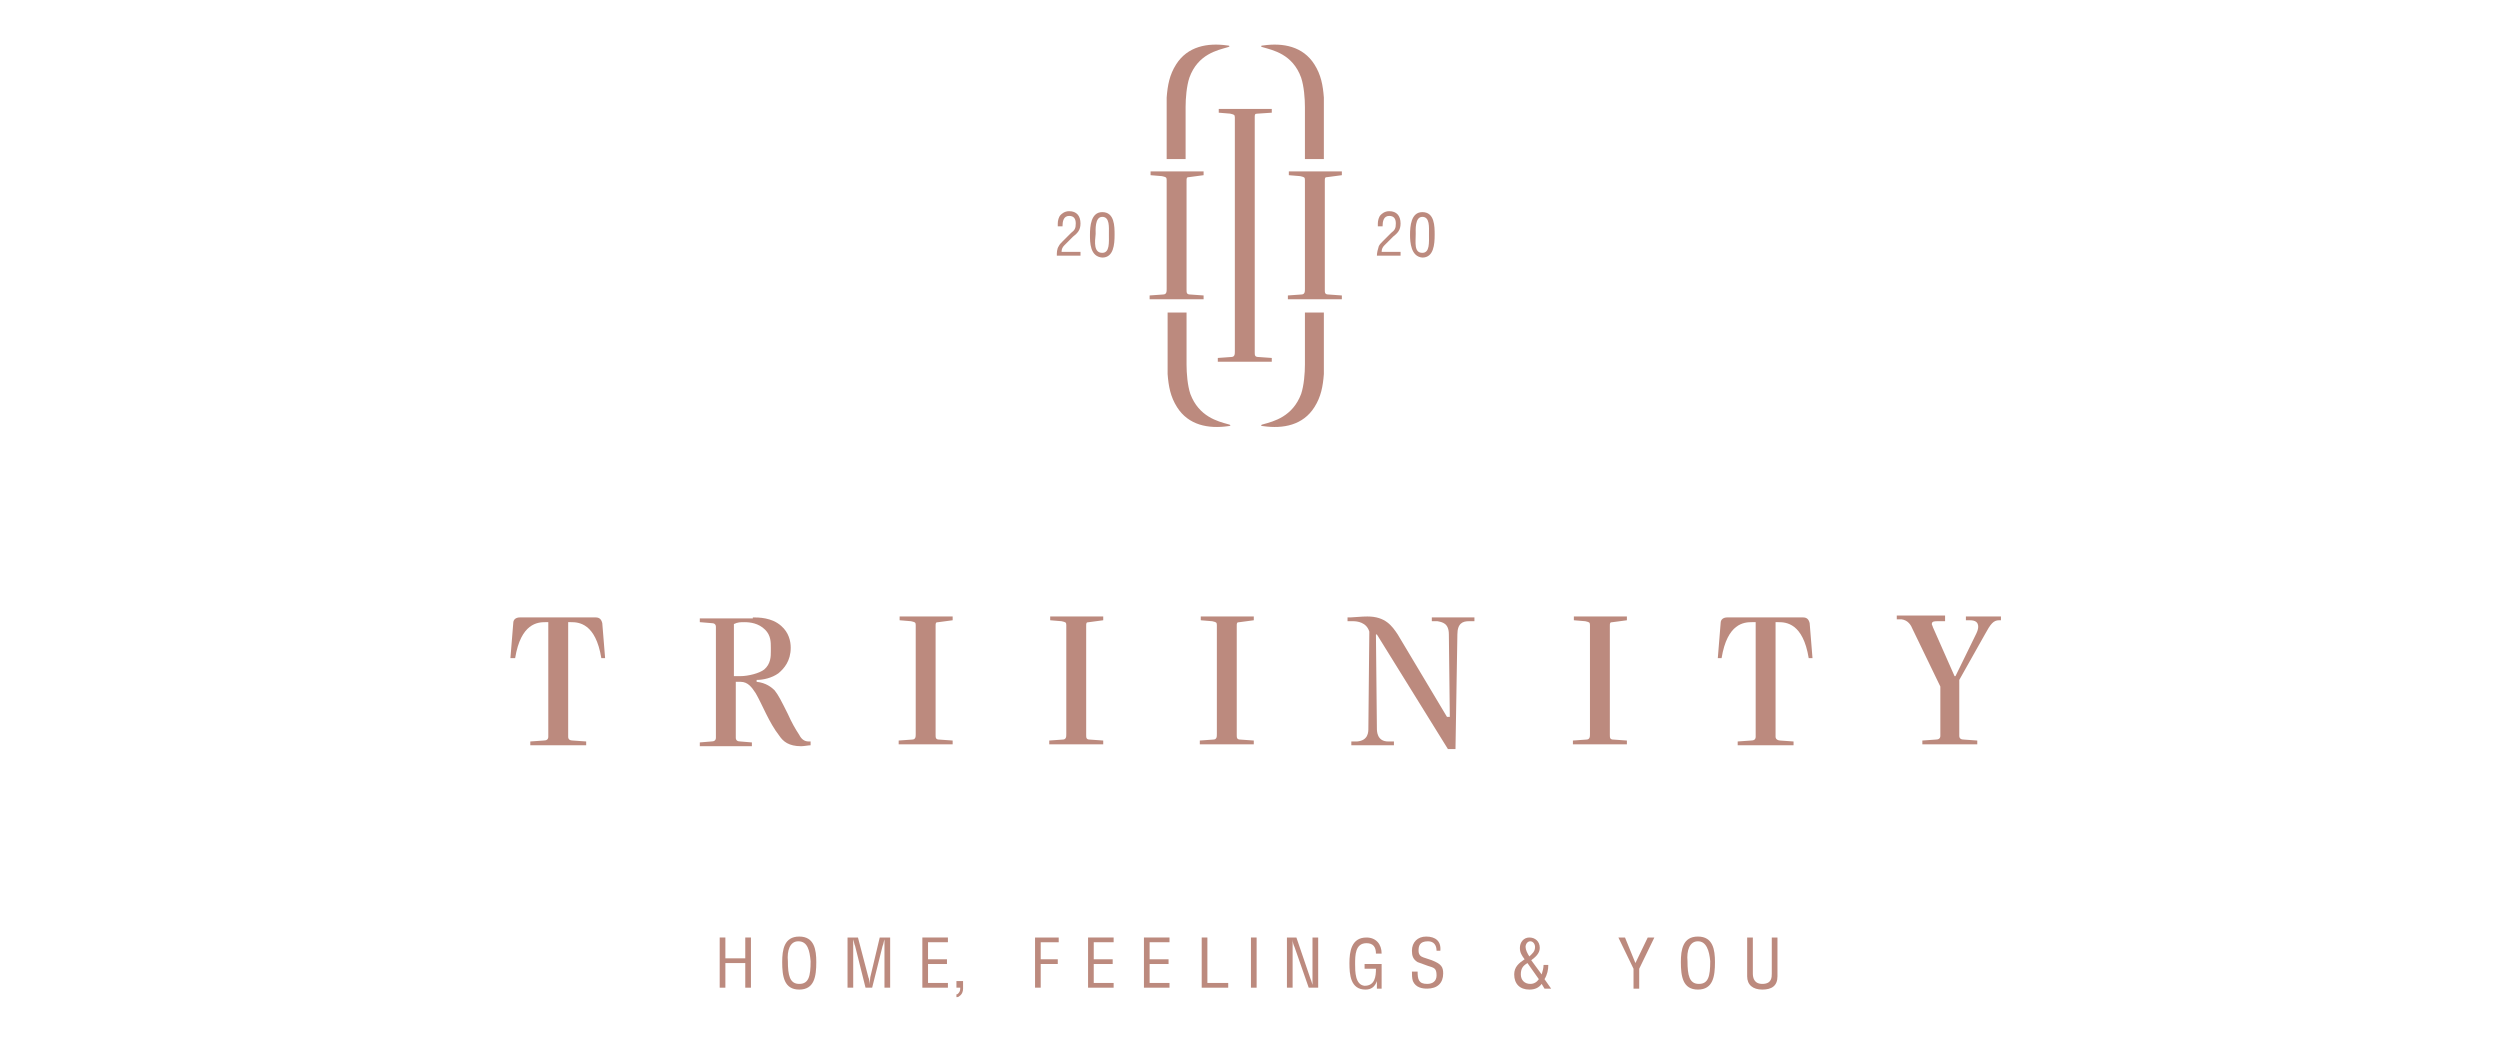 <?xml version="1.0" encoding="utf-8"?>
<!-- Generator: Adobe Illustrator 22.1.0, SVG Export Plug-In . SVG Version: 6.00 Build 0)  -->
<svg version="1.1" id="Слой_1" xmlns="http://www.w3.org/2000/svg" xmlns:xlink="http://www.w3.org/1999/xlink" x="0px" y="0px"
	 viewBox="0 50 264 110" xml:space="preserve">
<style type="text/css">
	.st0{fill:none;}
	.st1{fill:#BC8A7E;}
</style>
<rect x="0.1" class="st0" width="263.9" height="216"/>
<g>
	<g>
		<g>
			<path class="st1" d="M132.8,62c-0.3,0-0.3,0.1-0.3,0.4v24.8c0,0.3,0,0.5,0.4,0.5l1.4,0.1v0.4h-5.7v-0.4l1.4-0.1
				c0.4,0,0.4-0.3,0.4-0.6V62.4c0-0.3-0.1-0.3-0.5-0.4l-1.2-0.1v-0.4h5.6v0.4L132.8,62z"/>
		</g>
	</g>
	<path class="st1" d="M125.6,68.7c-0.3,0-0.3,0.1-0.3,0.4v11.5c0,0.3,0,0.5,0.4,0.5l1.4,0.1v0.4h-5.7v-0.4l1.4-0.1
		c0.4,0,0.4-0.3,0.4-0.6V69c0-0.3-0.1-0.3-0.5-0.4l-1.2-0.1v-0.4h5.6v0.4L125.6,68.7z"/>
	<path class="st1" d="M140.2,68.7c-0.3,0-0.3,0.1-0.3,0.4v11.5c0,0.3,0,0.5,0.4,0.5l1.4,0.1v0.4H136v-0.4l1.4-0.1
		c0.4,0,0.4-0.3,0.4-0.6V69c0-0.3-0.1-0.3-0.5-0.4l-1.2-0.1v-0.4h5.6v0.4L140.2,68.7z"/>
	<g>
		<g>
			<path class="st1" d="M53.9,119.5l0.3-3.7c0-0.4,0.3-0.6,0.7-0.6h8c0.4,0,0.6,0.2,0.7,0.6l0.3,3.7h-0.4c-0.6-3.7-2.4-3.8-3.2-3.8
				h-0.3v12.1c0,0.3,0.2,0.4,0.5,0.4l1.4,0.1v0.4h-5.9v-0.4l1.4-0.1c0.3,0,0.5-0.1,0.5-0.4v-12.1h-0.3c-0.8,0-2.6,0.1-3.2,3.8H53.9z
				"/>
			<path class="st1" d="M79.5,115.2c0.6,0,2,0,3,0.9c0.8,0.7,1,1.6,1,2.3c0,1.4-0.7,2.2-1.3,2.7c-0.7,0.5-1.6,0.7-2.3,0.7v0.2
				c1,0.1,1.6,0.6,1.9,0.9c0.4,0.5,0.7,1.1,1.4,2.5c0.4,0.9,0.8,1.6,1.2,2.2c0.2,0.4,0.5,0.7,1,0.7c0.1,0,0.2,0,0.2,0v0.4
				c-0.2,0-0.7,0.1-1,0.1c-1.3,0-1.9-0.5-2.3-1.1c-1.1-1.4-1.8-3.3-2.5-4.5c-0.4-0.6-0.8-1.2-1.6-1.2l-0.5,0v5.9
				c0,0.3,0.2,0.4,0.5,0.4l1.2,0.1v0.4h-5.5v-0.4l1.2-0.1c0.3,0,0.5-0.1,0.5-0.4v-11.7c0-0.3-0.2-0.4-0.5-0.4l-1.2-0.1v-0.4H79.5z
				 M77.5,121.4l0.6,0h0.1c0.8,0,2-0.3,2.5-0.7c0.7-0.6,0.7-1.4,0.7-1.9v-0.1v-0.3c0-0.6,0-1.3-0.6-1.9c-0.7-0.7-1.6-0.8-2.2-0.8
				c-0.4,0-0.7,0-1.1,0.2V121.4z"/>
			<path class="st1" d="M99.1,115.7c-0.3,0-0.3,0.1-0.3,0.4v11.5c0,0.3,0,0.5,0.4,0.5l1.4,0.1v0.4h-5.7v-0.4l1.4-0.1
				c0.4,0,0.4-0.3,0.4-0.6v-11.5c0-0.3-0.1-0.3-0.5-0.4l-1.2-0.1v-0.4h5.6v0.4L99.1,115.7z"/>
			<path class="st1" d="M115,115.7c-0.3,0-0.3,0.1-0.3,0.4v11.5c0,0.3,0,0.5,0.4,0.5l1.4,0.1v0.4h-5.7v-0.4l1.4-0.1
				c0.4,0,0.4-0.3,0.4-0.6v-11.5c0-0.3-0.1-0.3-0.5-0.4l-1.2-0.1v-0.4h5.6v0.4L115,115.7z"/>
			<path class="st1" d="M130.9,115.7c-0.3,0-0.3,0.1-0.3,0.4v11.5c0,0.3,0,0.5,0.4,0.5l1.4,0.1v0.4h-5.7v-0.4l1.4-0.1
				c0.4,0,0.4-0.3,0.4-0.6v-11.5c0-0.3-0.1-0.3-0.5-0.4l-1.2-0.1v-0.4h5.6v0.4L130.9,115.7z"/>
			<path class="st1" d="M145.3,117.1l0.1,9.8c0,0.3,0,1.4,1.2,1.4l0.6,0v0.4h-4.5v-0.4l0.6,0c1.2-0.1,1.2-1,1.2-1.4l0.1-10.2
				c-0.3-1-1.3-1.1-1.7-1.1h-0.2l-0.4,0v-0.4l0.3,0c1.3-0.1,1.6-0.1,1.8-0.1c1.9,0,2.6,1,3.2,1.9l5.2,8.7h0.3l-0.1-8.7
				c0-1.2-0.7-1.3-1.2-1.4l-0.6,0v-0.4h4.5v0.4l-0.6,0c-0.6,0-1.2,0.2-1.2,1.4l-0.2,12.1h-0.8l-7.5-12.1H145.3z"/>
			<path class="st1" d="M170.3,115.7c-0.3,0-0.3,0.1-0.3,0.4v11.5c0,0.3,0,0.5,0.4,0.5l1.4,0.1v0.4h-5.7v-0.4l1.4-0.1
				c0.4,0,0.4-0.3,0.4-0.6v-11.5c0-0.3-0.1-0.3-0.5-0.4l-1.2-0.1v-0.4h5.6v0.4L170.3,115.7z"/>
			<path class="st1" d="M181.4,119.5l0.3-3.7c0-0.4,0.3-0.6,0.7-0.6h8c0.4,0,0.6,0.2,0.7,0.6l0.3,3.7h-0.4c-0.6-3.7-2.4-3.8-3.2-3.8
				h-0.3v12.1c0,0.3,0.3,0.4,0.5,0.4l1.4,0.1v0.4h-5.9v-0.4l1.4-0.1c0.3,0,0.5-0.1,0.5-0.4v-12.1H185c-0.8,0-2.6,0.1-3.2,3.8H181.4z
				"/>
			<path class="st1" d="M205.4,115.2v0.4l-0.8,0c-0.3,0-0.6,0-0.6,0.3c0,0.1,0.1,0.2,0.1,0.3l2.3,5.2h0.1l2.2-4.5
				c0.1-0.2,0.2-0.5,0.2-0.7c0-0.5-0.3-0.7-0.9-0.7l-0.4,0v-0.4h3.7v0.4l-0.2,0c-0.6,0-0.9,0.4-1.5,1.5l-2.7,4.8v5.9
				c0,0.3,0.2,0.4,0.5,0.4l1.4,0.1v0.4H203v-0.4l1.4-0.1c0.3,0,0.5-0.1,0.5-0.4v-5.2l-2.9-6c-0.2-0.5-0.5-1-1.2-1.1l-0.5,0v-0.4
				H205.4z"/>
		</g>
	</g>
	<g>
		<path class="st1" d="M112.4,75.9c-0.2,0.2-0.3,0.4-0.3,0.7h2V77h-2.5c0-0.3,0-0.7,0.2-1c0.1-0.2,0.2-0.3,0.4-0.5l0.9-0.9
			c0.4-0.3,0.5-0.5,0.5-1c0-0.5-0.2-0.8-0.7-0.8c-0.6,0-0.7,0.6-0.7,1.1h-0.5v-0.3c0-0.3,0.1-0.7,0.3-0.9c0.1-0.1,0.4-0.4,0.9-0.4
			c0.8,0,1.2,0.5,1.2,1.3c0,0.7-0.3,1-0.8,1.4L112.4,75.9z"/>
		<path class="st1" d="M115.1,74.8c0-0.9,0.1-2.4,1.3-2.4c1.3,0,1.3,1.5,1.3,2.4c0,1-0.1,2.4-1.3,2.4
			C115.1,77.1,115.1,75.6,115.1,74.8z M116.4,76.7c0.8,0,0.7-1.1,0.7-2c0-0.7,0.1-1.8-0.7-1.8c-0.8,0-0.7,1.4-0.7,1.8
			C115.6,75.6,115.5,76.7,116.4,76.7z"/>
	</g>
	<g>
		<path class="st1" d="M146.2,75.9c-0.2,0.2-0.3,0.4-0.3,0.7h2V77h-2.5c0-0.3,0.1-0.7,0.2-1c0.1-0.2,0.2-0.3,0.4-0.5l0.9-0.9
			c0.4-0.3,0.5-0.5,0.5-1c0-0.5-0.2-0.8-0.7-0.8c-0.6,0-0.7,0.6-0.7,1.1h-0.5v-0.3c0-0.3,0.1-0.7,0.3-0.9c0.1-0.1,0.4-0.4,0.9-0.4
			c0.8,0,1.2,0.5,1.2,1.3c0,0.7-0.3,1-0.8,1.4L146.2,75.9z"/>
		<path class="st1" d="M148.9,74.8c0-0.9,0.1-2.4,1.3-2.4c1.3,0,1.3,1.5,1.3,2.4c0,1-0.1,2.4-1.3,2.4
			C149,77.1,148.9,75.6,148.9,74.8z M150.2,76.7c0.8,0,0.7-1.1,0.7-2c0-0.7,0.1-1.8-0.7-1.8c-0.8,0-0.7,1.4-0.7,1.8
			C149.5,75.6,149.3,76.7,150.2,76.7z"/>
	</g>
	<path class="st1" d="M137.4,58.2c0.3,0.9,0.4,2.2,0.4,3.1c0,0.4,0,5.5,0,5.5h2c0,0,0-6,0-6.5c-0.1-1.3-0.3-2.4-1-3.5
		c-1.2-1.9-3.3-2.3-5.4-2c-0.2,0-0.4,0.1,0,0.2C134.4,55.3,136.5,55.7,137.4,58.2z"/>
	<path class="st1" d="M125.6,58.2c-0.3,0.9-0.4,2.2-0.4,3.1c0,0.4,0,5.5,0,5.5h-2c0,0,0-6,0-6.5c0.1-1.3,0.3-2.4,1-3.5
		c1.2-1.9,3.3-2.3,5.4-2c0.2,0,0.4,0.1,0,0.2C128.6,55.3,126.5,55.7,125.6,58.2z"/>
	<path class="st1" d="M137.4,91.6c0.3-0.9,0.4-2.2,0.4-3.1c0-0.4,0-5.5,0-5.5h2c0,0,0,6,0,6.5c-0.1,1.3-0.3,2.4-1,3.5
		c-1.2,1.9-3.3,2.3-5.4,2c-0.2,0-0.4-0.1,0-0.2C134.5,94.5,136.5,94,137.4,91.6z"/>
	<path class="st1" d="M125.7,91.6c-0.3-0.9-0.4-2.2-0.4-3.1c0-0.4,0-5.5,0-5.5h-2c0,0,0,6,0,6.5c0.1,1.3,0.3,2.4,1,3.5
		c1.2,1.9,3.3,2.3,5.4,2c0.2,0,0.4-0.1,0-0.2C128.6,94.5,126.6,94,125.7,91.6z"/>
	<g>
		<g>
			<path class="st1" d="M76,154.3V149h0.6v2.2h2.1V149h0.6v5.3h-0.6v-2.6h-2.1v2.6H76z"/>
			<path class="st1" d="M84.4,148.9c1.6,0,1.8,1.4,1.8,2.7c0,1.5-0.2,2.9-1.8,2.9s-1.8-1.4-1.8-2.9
				C82.6,150.3,82.8,148.9,84.4,148.9z M84.3,149.4c-0.9,0-1.2,1-1.1,2.1c0,1.5,0.2,2.4,1.2,2.4c1,0,1.2-0.8,1.2-2.4
				C85.5,150.4,85.3,149.4,84.3,149.4z"/>
			<path class="st1" d="M92.9,149H94v5.3h-0.6v-4.4c0-0.2,0-0.4,0-0.7h0c-0.1,0.3-0.1,0.5-0.2,0.7l-1.1,4.4h-0.7l-1.1-4.4
				c-0.1-0.2-0.1-0.4-0.2-0.7h0c0,0.2,0,0.5,0,0.7v4.4h-0.6V149h1.1l1.1,4.2c0.1,0.2,0.1,0.4,0.1,0.8h0c0-0.3,0.1-0.5,0.1-0.8
				L92.9,149z"/>
			<path class="st1" d="M97.4,154.3V149h2.7v0.5H98v1.8h2v0.5h-2v2h2.1v0.5H97.4z"/>
			<path class="st1" d="M101,154.3v-0.7h0.7c0,0.1,0,0.6,0,0.8c0,0.3-0.1,0.6-0.4,0.8c-0.1,0.1-0.2,0.1-0.3,0.1V155
				c0.1,0,0.1,0,0.2-0.1c0.2-0.2,0.2-0.4,0.2-0.6H101z"/>
			<path class="st1" d="M109.3,154.3V149h2.5v0.5h-1.9v1.8h1.8v0.5h-1.8v2.5H109.3z"/>
			<path class="st1" d="M114.9,154.3V149h2.7v0.5h-2.1v1.8h2v0.5h-2v2h2.1v0.5H114.9z"/>
			<path class="st1" d="M120.8,154.3V149h2.7v0.5h-2.1v1.8h2v0.5h-2v2h2.1v0.5H120.8z"/>
			<path class="st1" d="M126.9,154.3V149h0.6v4.8h2.2v0.5H126.9z"/>
			<path class="st1" d="M132.1,154.3V149h0.6v5.3H132.1z"/>
			<path class="st1" d="M138.6,149h0.6v5.3h-1l-1.5-4.3c-0.1-0.2-0.2-0.5-0.2-0.8h0c0,0.3,0,0.5,0,0.8v4.3h-0.6V149h1l1.5,4.4
				c0.1,0.2,0.1,0.3,0.2,0.6h0c0-0.2,0-0.4,0-0.6V149z"/>
			<path class="st1" d="M145.9,154.4h-0.5v-0.8h0c-0.2,0.6-0.6,0.9-1.2,0.9c-1.6,0-1.7-1.6-1.7-2.8c0-1.2,0.2-2.7,1.8-2.7
				c1,0,1.6,0.7,1.6,1.7h-0.6c0-0.7-0.3-1.1-1-1.1c-1.2,0-1.2,1.3-1.2,2.2c0,0.8,0,2.2,1,2.3c1.1,0,1.2-1,1.2-1.8h-1.2v-0.5h1.8
				V154.4z"/>
			<path class="st1" d="M151.7,150.4c0-0.6-0.3-1-0.9-1c-0.9,0-1,0.5-1,1c0,0.4,0.2,0.6,0.5,0.7c0.3,0.1,0.6,0.2,0.9,0.3
				c1,0.4,1.2,0.7,1.2,1.4c0,1-0.6,1.6-1.7,1.6c-0.5,0-1.2-0.1-1.5-0.8c-0.1-0.3-0.1-0.7-0.1-1h0.6c0,0.8,0.1,1.3,1,1.3
				c0.6,0,1-0.3,1-0.9c0-0.8-0.3-0.8-0.9-1c-0.3-0.1-0.8-0.3-1.1-0.4c-0.5-0.3-0.6-0.7-0.6-1.2c0-0.9,0.6-1.5,1.5-1.5
				c1,0,1.6,0.5,1.5,1.5H151.7z"/>
			<path class="st1" d="M162.8,152.9c0.1-0.3,0.2-0.7,0.2-1h0.5c0,0.5-0.1,1-0.4,1.5l0.7,1h-0.7l-0.3-0.5c-0.3,0.4-0.7,0.6-1.3,0.6
				c-1,0-1.6-0.6-1.6-1.6c0-0.8,0.5-1.2,1.1-1.6c-0.3-0.4-0.5-0.7-0.5-1.2c0-0.6,0.4-1.1,1-1.1c0.6,0,1.1,0.4,1.1,1.1
				c0,0.6-0.5,1-0.9,1.3L162.8,152.9z M161.3,151.7c-0.5,0.3-0.7,0.6-0.7,1.2c0,0.6,0.4,1,1,1c0.4,0,0.7-0.2,0.9-0.5L161.3,151.7z
				 M162.1,150c0-0.3-0.2-0.6-0.5-0.6c-0.3,0-0.5,0.3-0.5,0.6c0,0.3,0.2,0.7,0.4,1C161.8,150.7,162.1,150.5,162.1,150z"/>
			<path class="st1" d="M172.7,151.7l1.3-2.7h0.7l-1.6,3.3v2.1h-0.6v-2.1l-1.6-3.3h0.7L172.7,151.7z"/>
			<path class="st1" d="M179.3,148.9c1.6,0,1.8,1.4,1.8,2.7c0,1.5-0.2,2.9-1.8,2.9c-1.6,0-1.8-1.4-1.8-2.9
				C177.5,150.3,177.7,148.9,179.3,148.9z M179.3,149.4c-0.9,0-1.2,1-1.1,2.1c0,1.5,0.2,2.4,1.2,2.4c1,0,1.2-0.8,1.2-2.4
				C180.5,150.4,180.2,149.4,179.3,149.4z"/>
			<path class="st1" d="M184.5,149h0.6v3.8c0,0.4,0.1,1.1,1,1.1c1,0,1-0.7,1-1.1V149h0.6v4.1c0,1-0.6,1.4-1.6,1.4
				c-1,0-1.6-0.5-1.6-1.4V149z"/>
		</g>
	</g>
</g>
</svg>
